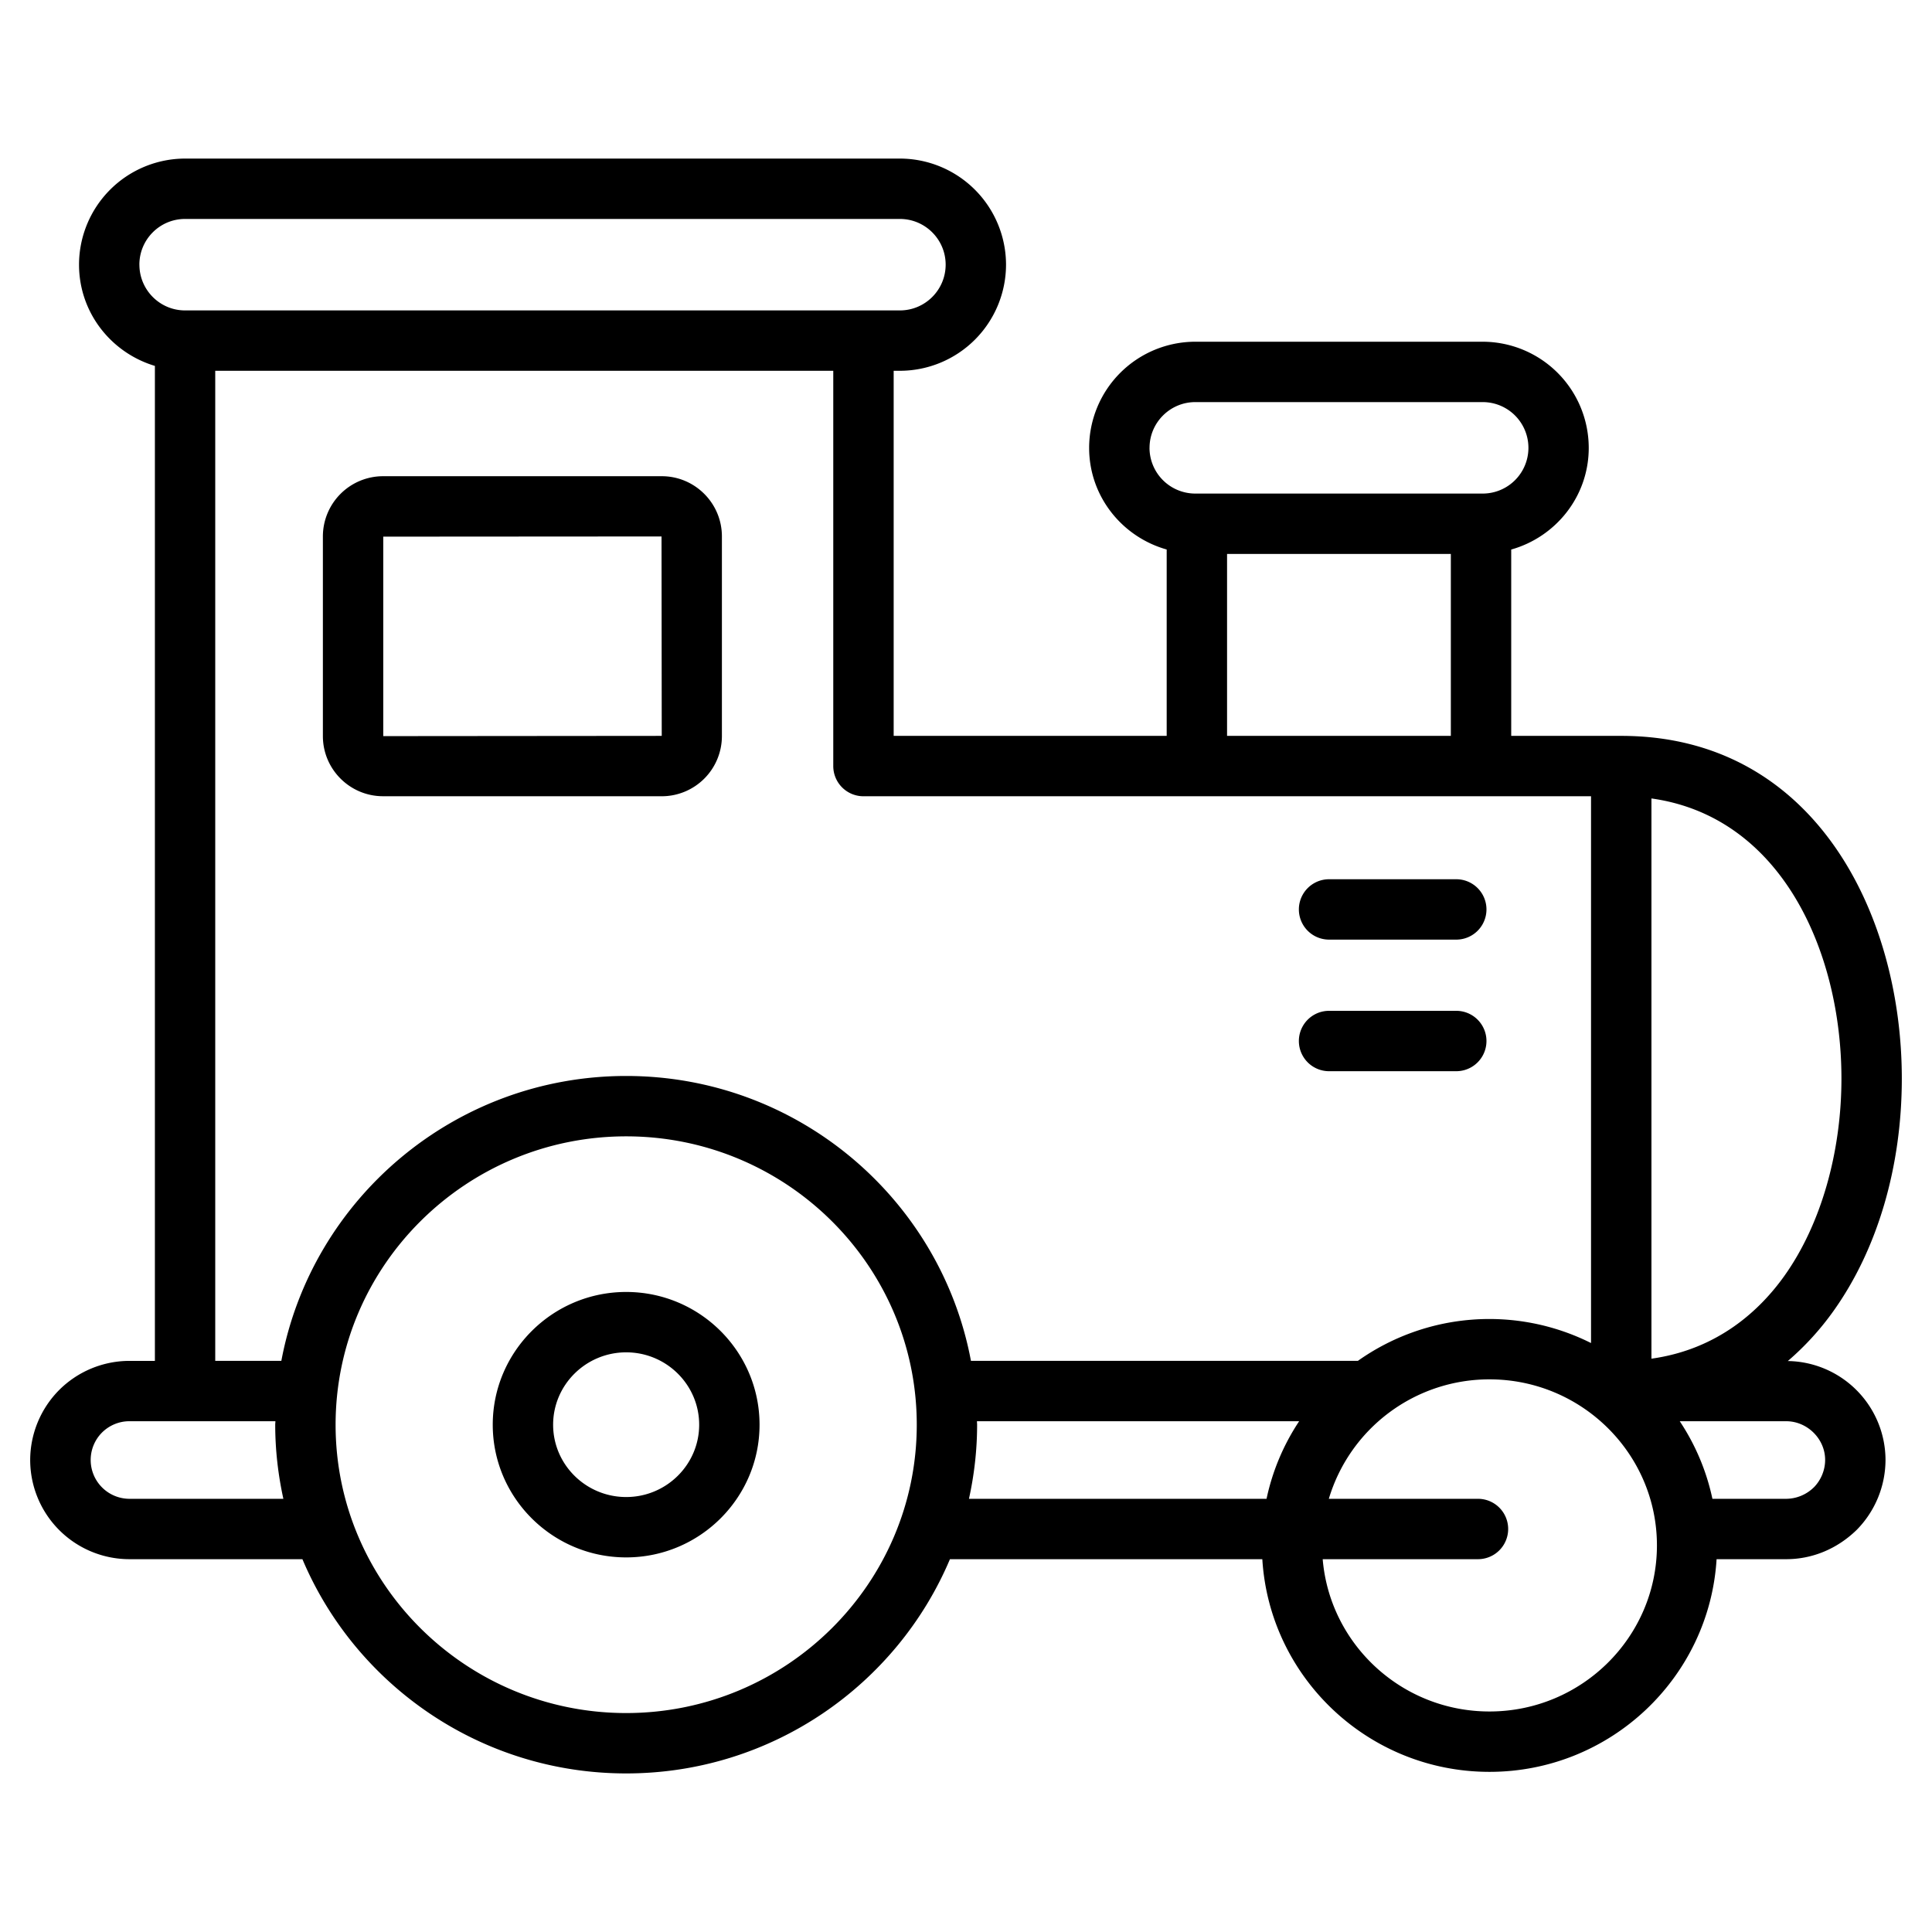 <!-- Originally from Reshot (https://www.reshot.com/free-svg-icons/item/train-S42B68WCVF/), using the Reshot Free License: https://www.reshot.com/license/ -->
<svg xmlns="http://www.w3.org/2000/svg" viewBox="0 0 64 64" xml:space="preserve">
  <path fill="#000000" d="M59.224 45.086a9.274 9.274 0 0 0 1.517-1.664C62.197 41.377 63 38.645 63 35.727c0-5.467-2.908-11.35-9.294-11.35h-3.645v-6.173c1.476-.415 2.568-1.76 2.568-3.367a3.519 3.519 0 0 0-3.513-3.517h-9.52a3.52 3.52 0 0 0-3.517 3.517c0 1.606 1.092 2.95 2.569 3.366v6.174h-9.044V12.283h.206a3.52 3.52 0 0 0 3.516-3.516 3.52 3.52 0 0 0-3.516-3.514H6.13a3.518 3.518 0 0 0-3.512 3.514c0 1.589 1.065 2.92 2.513 3.354v32.96H4.28a3.3 3.3 0 0 0-2.317.962A3.3 3.3 0 0 0 1 48.36a3.288 3.288 0 0 0 3.28 3.29h5.738c1.758 4.164 5.902 7.097 10.725 7.097s8.966-2.933 10.725-7.097h10.348c.24 3.924 3.518 7.045 7.525 7.045 4.006 0 7.283-3.121 7.523-7.045h2.306c.863 0 1.687-.339 2.336-.971a3.312 3.312 0 0 0 .954-2.319 3.286 3.286 0 0 0-3.236-3.274zM61 35.726c0 2.47-.689 4.851-1.888 6.536-.8 1.124-2.187 2.436-4.406 2.746V26.45C59.02 27.052 61 31.536 61 35.727zm-22.92-20.89c0-.835.68-1.516 1.516-1.516h9.52a1.515 1.515 0 0 1 0 3.03h-9.52a1.517 1.517 0 0 1-1.517-1.513zm2.568 3.514h7.413v6.027h-7.413V18.35zM4.617 8.767c0-.835.678-1.514 1.513-1.514H29.81c.836 0 1.516.679 1.516 1.514 0 .836-.68 1.516-1.516 1.516H6.13c-.834 0-1.512-.68-1.512-1.516zm2.513 3.516h20.473v13.094a1 1 0 0 0 1 1h24.102V44.49a7.528 7.528 0 0 0-7.723.59H32.164c-1.004-5.362-5.739-9.437-11.421-9.437S10.325 39.718 9.32 45.08h-2.19V12.283zM4.28 49.65a1.287 1.287 0 0 1-.903-2.193c.24-.24.569-.377.903-.377h4.843c0 .04-.006.077-.006.116 0 .843.097 1.663.27 2.454H4.28zm16.463 7.097c-5.308 0-9.626-4.284-9.626-9.55 0-5.268 4.318-9.554 9.626-9.554s9.626 4.286 9.626 9.553c0 5.267-4.319 9.551-9.626 9.551zm11.62-9.667h10.673a7.426 7.426 0 0 0-1.08 2.57h-9.858c.174-.791.27-1.611.27-2.454 0-.039-.005-.077-.005-.116zm16.978 9.615c-2.904 0-5.289-2.224-5.525-5.045h5.144a1 1 0 1 0 0-2h-4.941a5.548 5.548 0 0 1 5.322-3.957c3.058 0 5.547 2.467 5.547 5.5 0 3.034-2.489 5.502-5.547 5.502zm10.75-7.43a1.319 1.319 0 0 1-.921.385h-2.444a7.428 7.428 0 0 0-1.082-2.57h3.526c.7 0 1.29.586 1.29 1.28 0 .34-.137.667-.368.905z"/>
  <path fill="#000000" d="M20.743 42.798c-2.437 0-4.42 1.973-4.42 4.398 0 2.423 1.983 4.395 4.42 4.395s4.418-1.972 4.418-4.395c0-2.425-1.982-4.398-4.418-4.398zm0 6.793c-1.334 0-2.42-1.074-2.42-2.395 0-1.322 1.086-2.398 2.42-2.398 1.333 0 2.418 1.076 2.418 2.398 0 1.32-1.085 2.395-2.418 2.395zM12.688 26.377h9.233a1.994 1.994 0 0 0 1.993-1.992V17.77c0-1.1-.894-1.995-1.993-1.995h-9.233a1.996 1.996 0 0 0-1.992 1.995v6.614c0 1.098.894 1.992 1.992 1.992zm.009-8.6 9.217-.006.007 6.606-9.225.008v-6.609zM44.027 31.126h4.214a1 1 0 1 0 0-2h-4.214a1 1 0 1 0 0 2zM44.027 35.485h4.214a1 1 0 1 0 0-2h-4.214a1 1 0 1 0 0 2z"/>
</svg>
